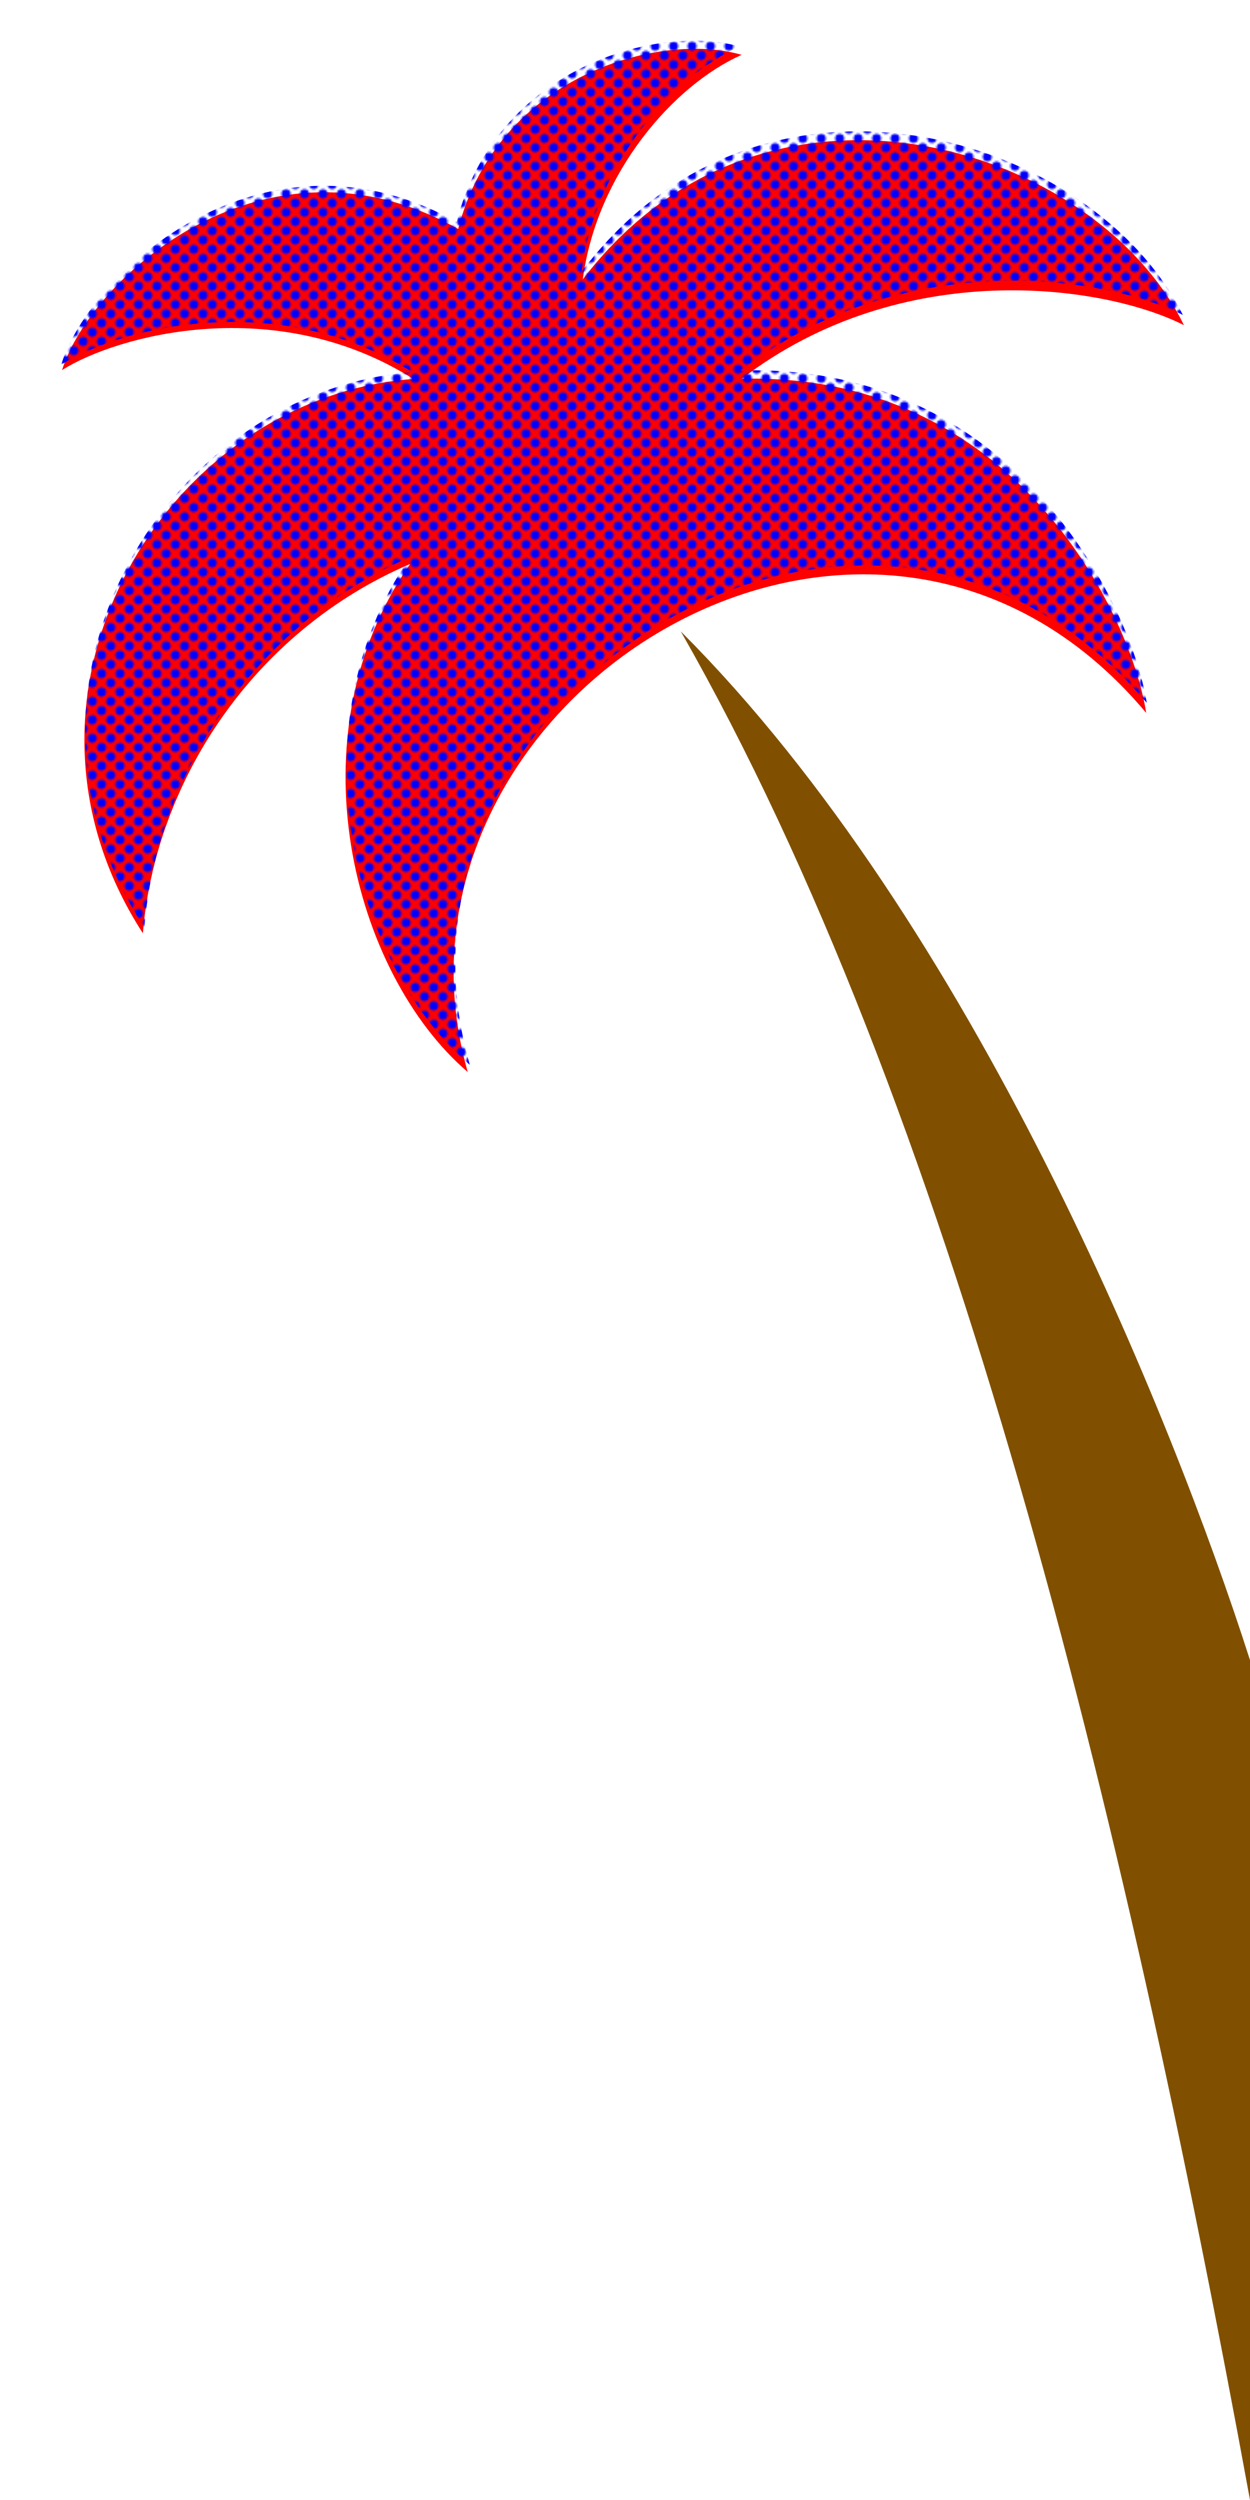 <?xml version="1.0" encoding="UTF-8"?>
<svg width="128" height="256" version="1.1" viewBox="0 0 33.867 67.733" xmlns="http://www.w3.org/2000/svg" xmlns:xlink="http://www.w3.org/1999/xlink"><defs><pattern id="pattern14" patternTransform="scale(.05)" preserveAspectRatio="xMidYMid" xlink:href="#halftones"/><pattern id="halftones" width="10" height="10" fill="#0000ff" patternUnits="userSpaceOnUse" preserveAspectRatio="xMidYMid"><g id="fullPattern" transform="scale(.1)"><circle cx="50" cy="50" r="25" stop-color="#000000" style="paint-order:markers fill stroke"/><path d="m25 0a25 25 0 0 1-25 25 25 25 0 0 1-25-25 25 25 0 0 1 25-25 25 25 0 0 1 25 25z" style="paint-order:markers fill stroke"/><path d="m125 0a25 25 0 0 1-25 25 25 25 0 0 1-25-25 25 25 0 0 1 25-25 25 25 0 0 1 25 25z" style="paint-order:markers fill stroke"/><path d="m25 100a25 25 0 0 1-25 25 25 25 0 0 1-25-25 25 25 0 0 1 25-25 25 25 0 0 1 25 25z" style="paint-order:markers fill stroke"/><path d="m125 100a25 25 0 0 1-25 25 25 25 0 0 1-25-25 25 25 0 0 1 25-25 25 25 0 0 1 25 25z" style="paint-order:markers fill stroke"/></g></pattern></defs><path d="m18.444 17.105c7.324 12.821 11.984 31.843 15.423 50.628v-22.754c-2.117-6.615-7.485-19.936-15.423-27.874z" fill="#805000"/><path d="m12.414 6.204c-5.218-2.934-9.946 1.309-10.733 3.823 1.499-0.95 5.796-2.108 9.517 0.24-6.692 0.486-11.56 8.469-7.327 15.018 0.324-4.036 2.933-8.159 7.243-10.007-3.238 4.635-1.557 11.097 1.558 13.766-2.837-9.977 10.835-18.729 18.383-9.729-0.433-2.754-3.611-9.246-10.96-9.052 4.343-3.324 9.804-2.558 11.982-1.453-2.394-4.904-11.361-7.703-16.287-1.241 0.381-2.892 2.471-5.271 4.304-6.083-2.176-0.64-6.595 0.522-7.682 4.72z" fill="#f00"/><path d="m12.373 6.013c-5.231-2.912-9.941 1.352-10.716 3.869 1.495-0.956 5.787-2.133 9.518 0.199-6.689 0.515-11.523 8.519-7.262 15.05 0.307-4.037 2.898-8.171 7.199-10.038-3.217 4.649-1.509 11.104 1.618 13.759-2.881-9.965 10.754-18.776 18.341-9.809-0.445-2.752-3.651-9.23-10.999-9.005 4.329-3.343 9.793-2.601 11.976-1.505-2.416-4.894-11.394-7.654-16.292-1.171 0.368-2.894 2.448-5.282 4.278-6.102-2.179-0.63-6.593 0.55-7.662 4.753z" fill="url(#pattern14)"/></svg>
